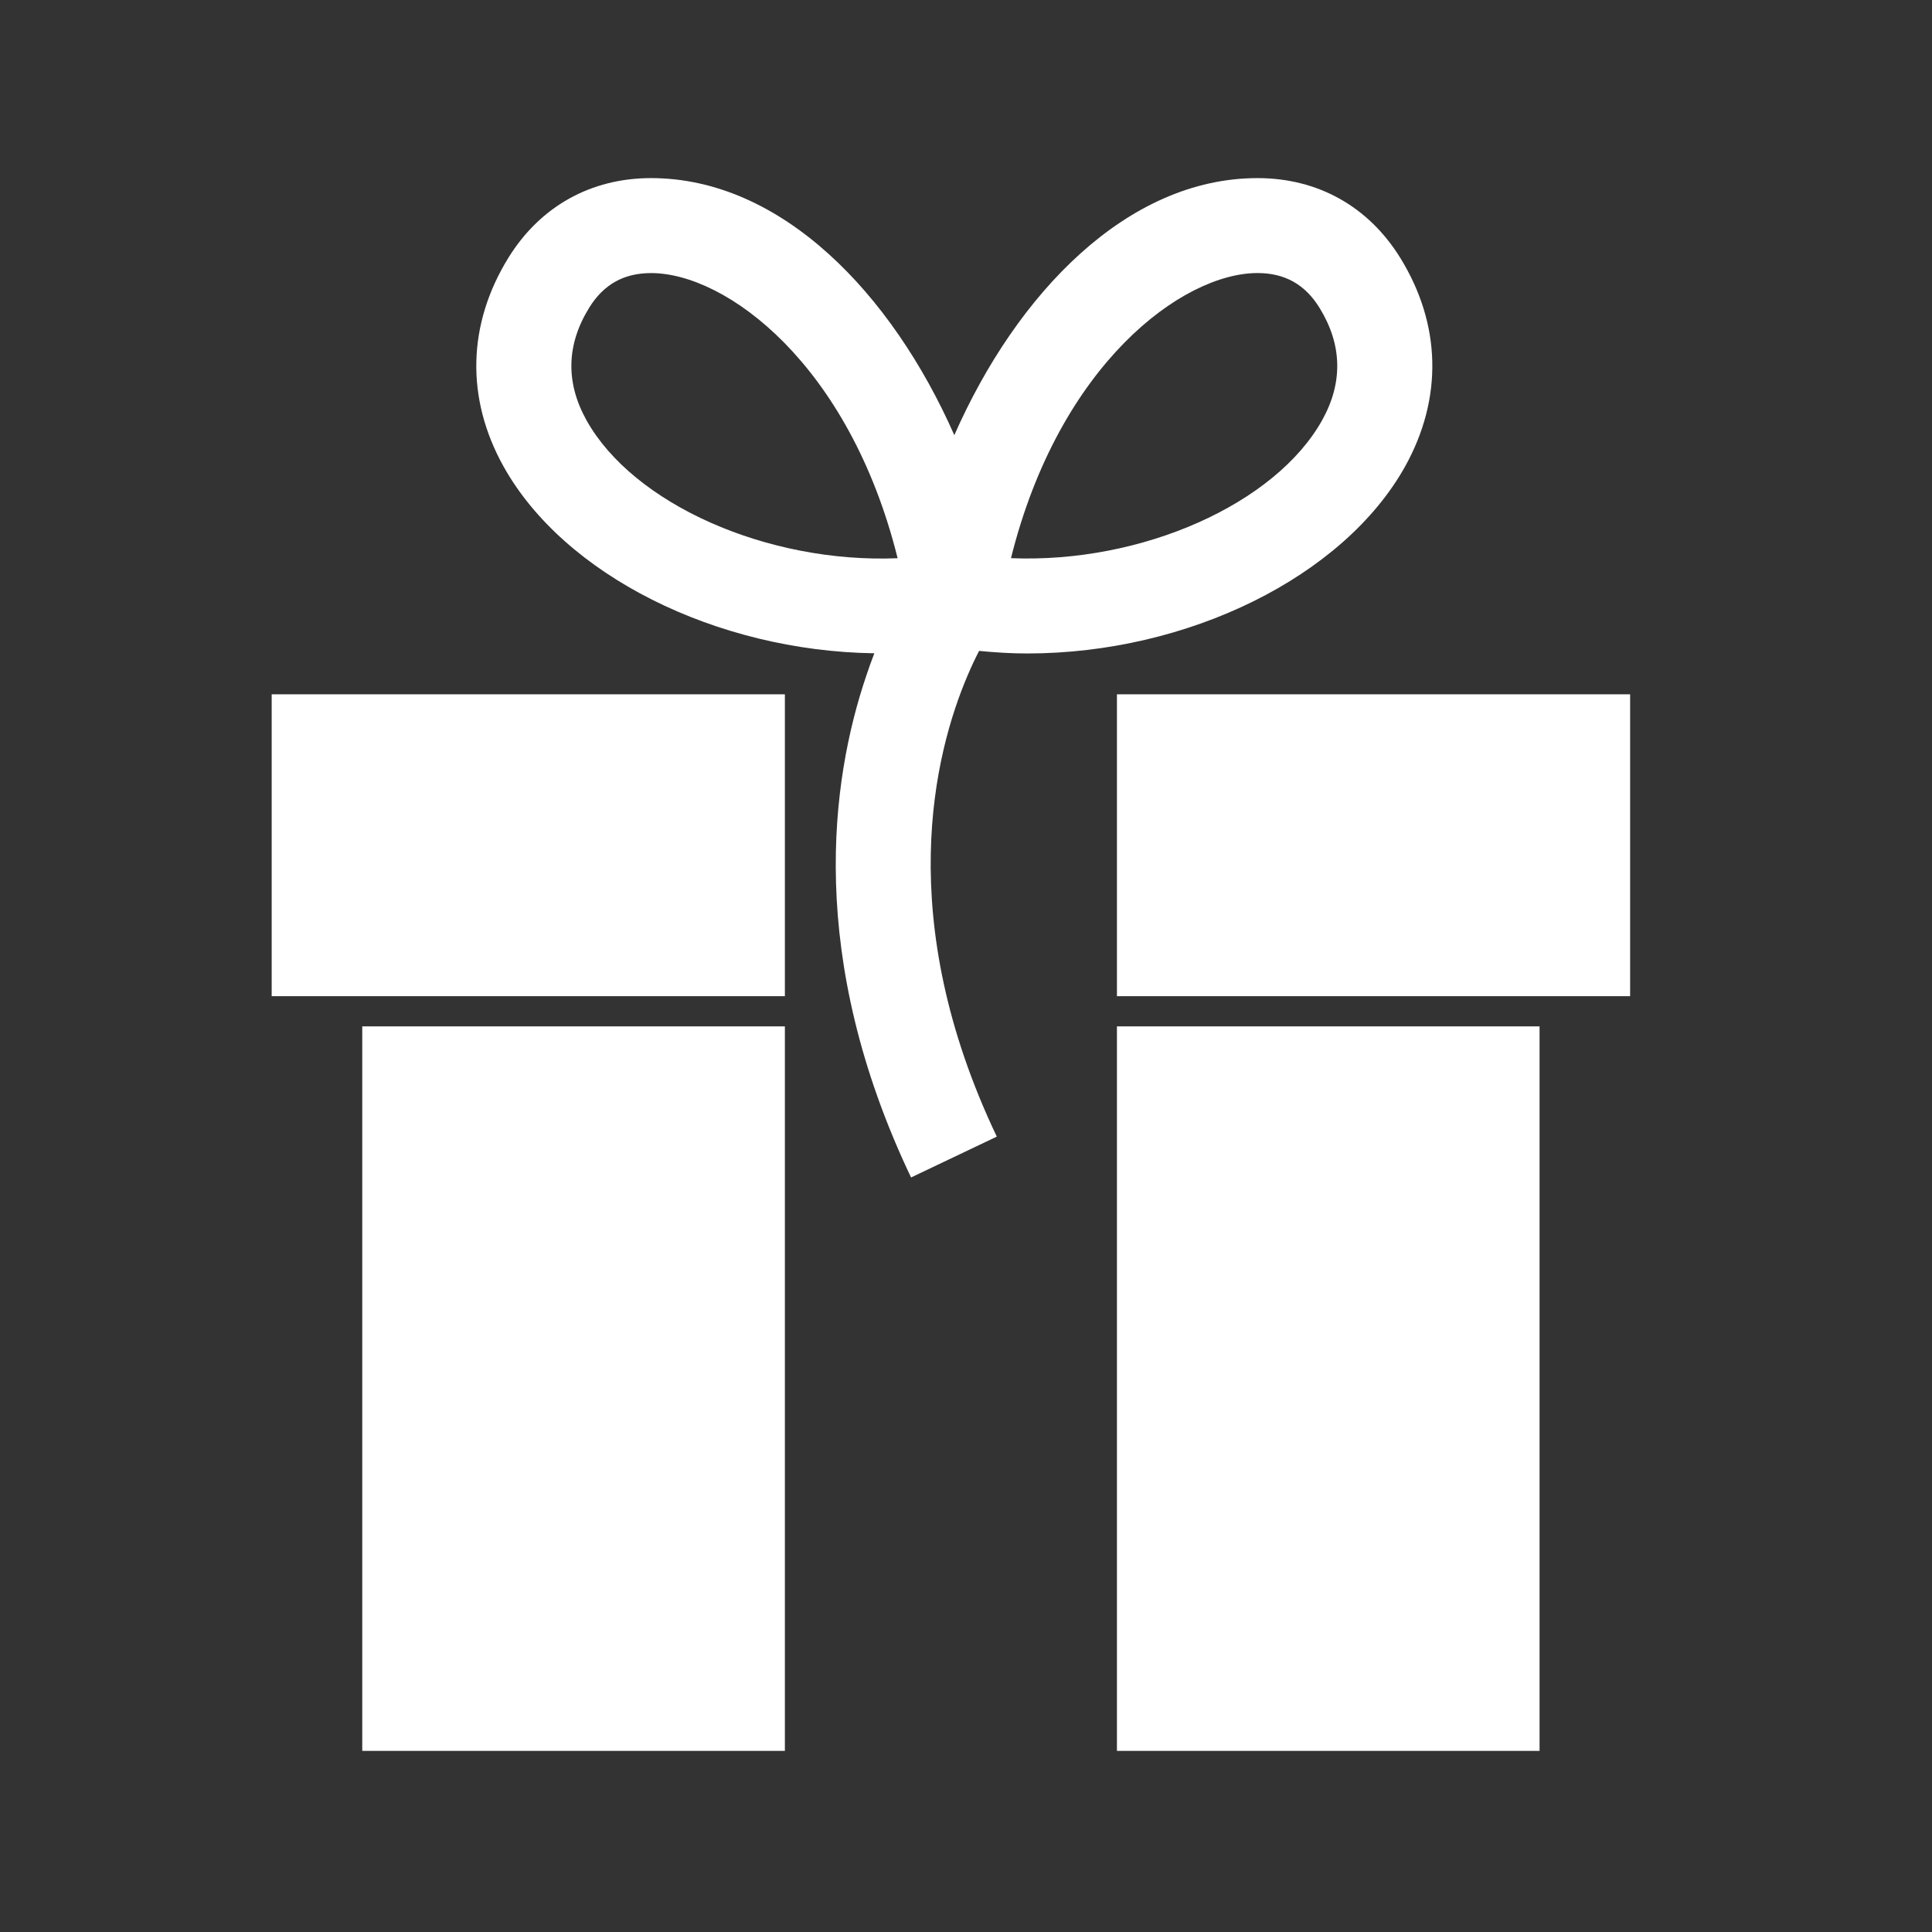 <?xml version="1.0" encoding="utf-8"?>
<!-- Generator: Adobe Illustrator 16.0.0, SVG Export Plug-In . SVG Version: 6.00 Build 0)  -->
<!DOCTYPE svg PUBLIC "-//W3C//DTD SVG 1.1//EN" "http://www.w3.org/Graphics/SVG/1.1/DTD/svg11.dtd">
<svg version="1.1" id="Layer_1" xmlns="http://www.w3.org/2000/svg" xmlns:xlink="http://www.w3.org/1999/xlink" x="0px" y="0px"
	 width="64px" height="64px" viewBox="0 0 64 64" enable-background="new 0 0 64 64" xml:space="preserve">
<rect x="0" y="0" width="64" height="64" fill="#333333" stroke="none"/>
<g>
	<rect x="9" y="23" fill="#FFFFFF" width="17" height="10"/>
	<rect x="37" y="23" fill="#FFFFFF" width="17" height="10"/>
	<rect x="12" y="34" fill="#FFFFFF" width="14" height="24"/>
	<rect x="37" y="34" fill="#FFFFFF" width="14" height="24"/>
	<path fill="#FFFFFF" d="M30.18,39.005l2.84-1.353c-3.44-7.224-2.066-12.688-0.975-15.258c0.137-0.324,0.27-0.604,0.389-0.832
		c0.525,0.051,1.057,0.085,1.59,0.085c5.338,0,10.485-2.547,12.52-6.192c1.257-2.256,1.202-4.711-0.159-6.914
		C45.331,6.838,43.654,5.9,41.657,5.9c-4.309,0-7.971,3.808-10.044,8.515C29.538,9.708,25.876,5.9,21.567,5.9
		c-1.995,0-3.675,0.938-4.727,2.641c-1.359,2.203-1.416,4.658-0.158,6.914c2.003,3.592,7.03,6.111,12.282,6.186
		c-0.092,0.234-0.183,0.488-0.271,0.754C27.525,25.848,26.702,31.701,30.18,39.005z M41.657,9.045c0.902,0,1.573,0.375,2.052,1.149
		c0.755,1.224,0.785,2.478,0.087,3.729c-1.544,2.765-5.962,4.746-10.306,4.567C35.092,12.057,39.177,9.045,41.657,9.045z
		 M19.43,13.924c-0.698-1.252-0.669-2.506,0.087-3.729c0.477-0.773,1.148-1.149,2.051-1.149c2.482,0,6.566,3.011,8.167,9.446
		C25.396,18.669,20.972,16.688,19.43,13.924z"/>
</g>
</svg>
